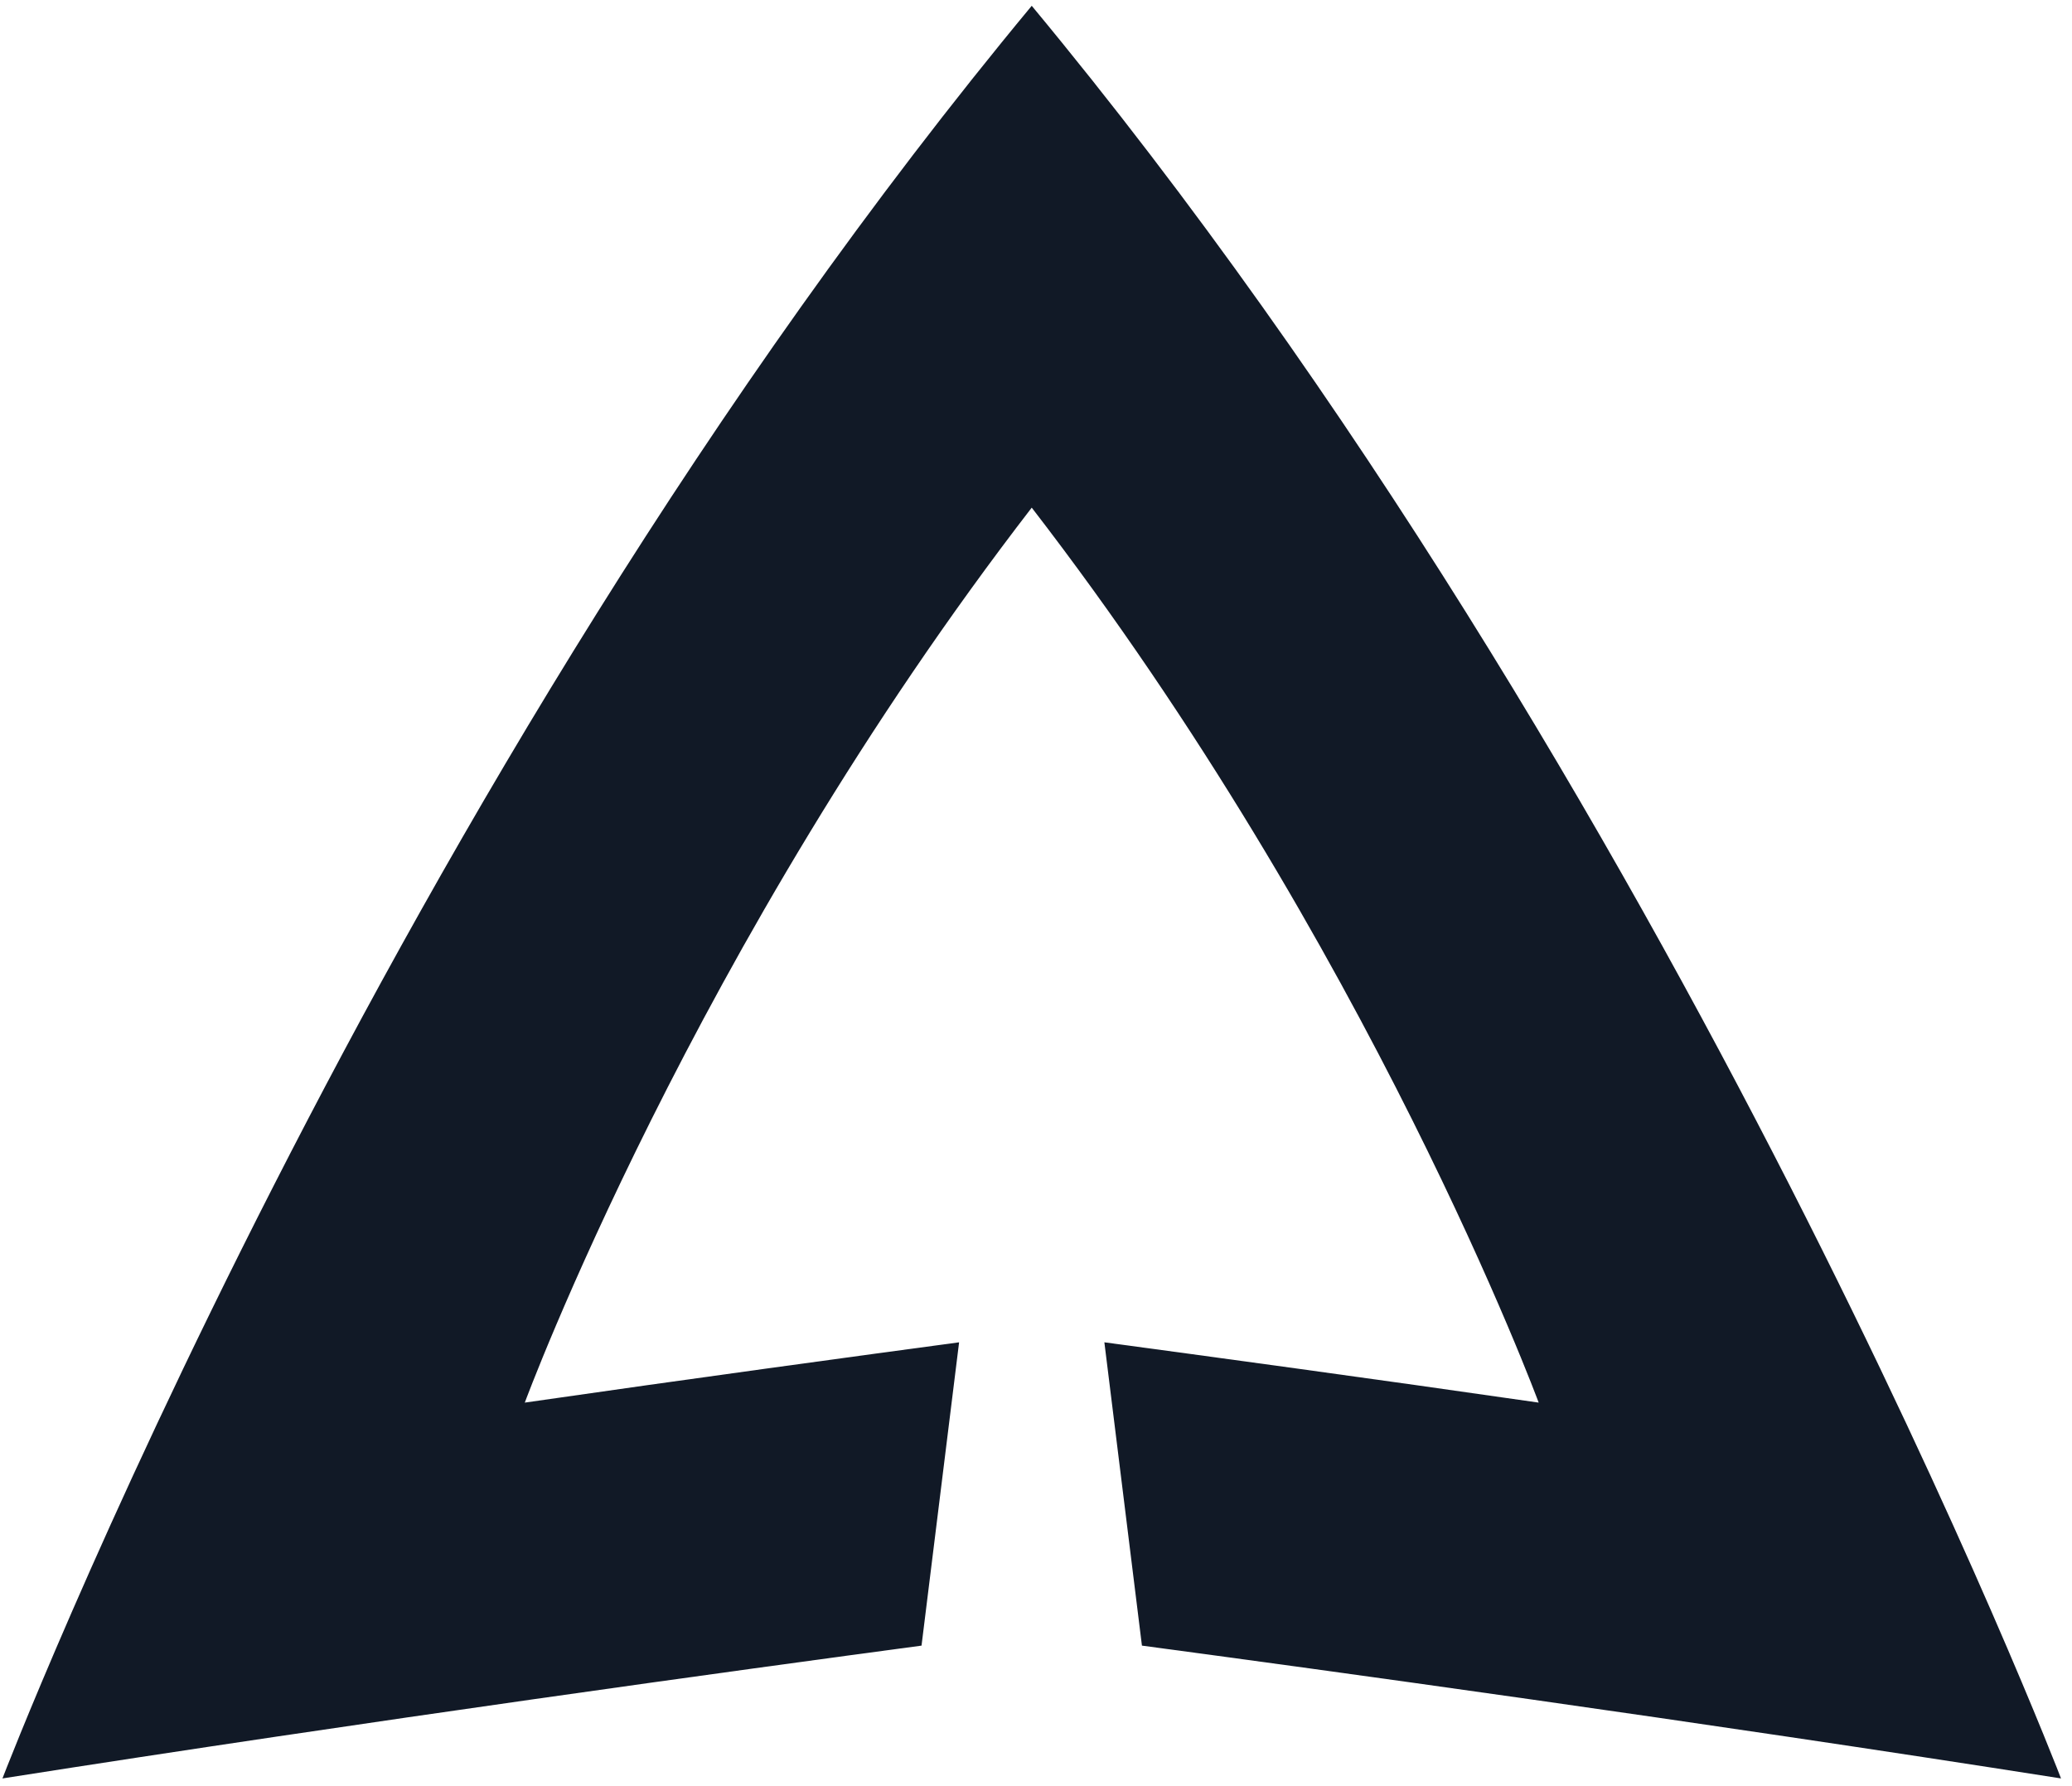 <svg width="268" height="231" viewBox="0 0 268 231" fill="none" xmlns="http://www.w3.org/2000/svg">
<path d="M133.448 0.749C217.345 101.889 266.579 230.038 266.579 230.038C218.938 222.553 170.875 215.961 147.702 212.858L142.843 173.626C155.251 175.295 177.995 178.387 199.018 181.425C199.018 181.425 177.219 122.401 133.448 65.663C89.677 122.401 67.878 181.425 67.878 181.425C88.902 178.387 111.645 175.295 124.053 173.626L119.194 212.858C96.021 215.961 47.958 222.553 0.317 230.038C0.317 230.038 49.551 101.889 133.448 0.749Z" fill="#111926"/>
</svg>
